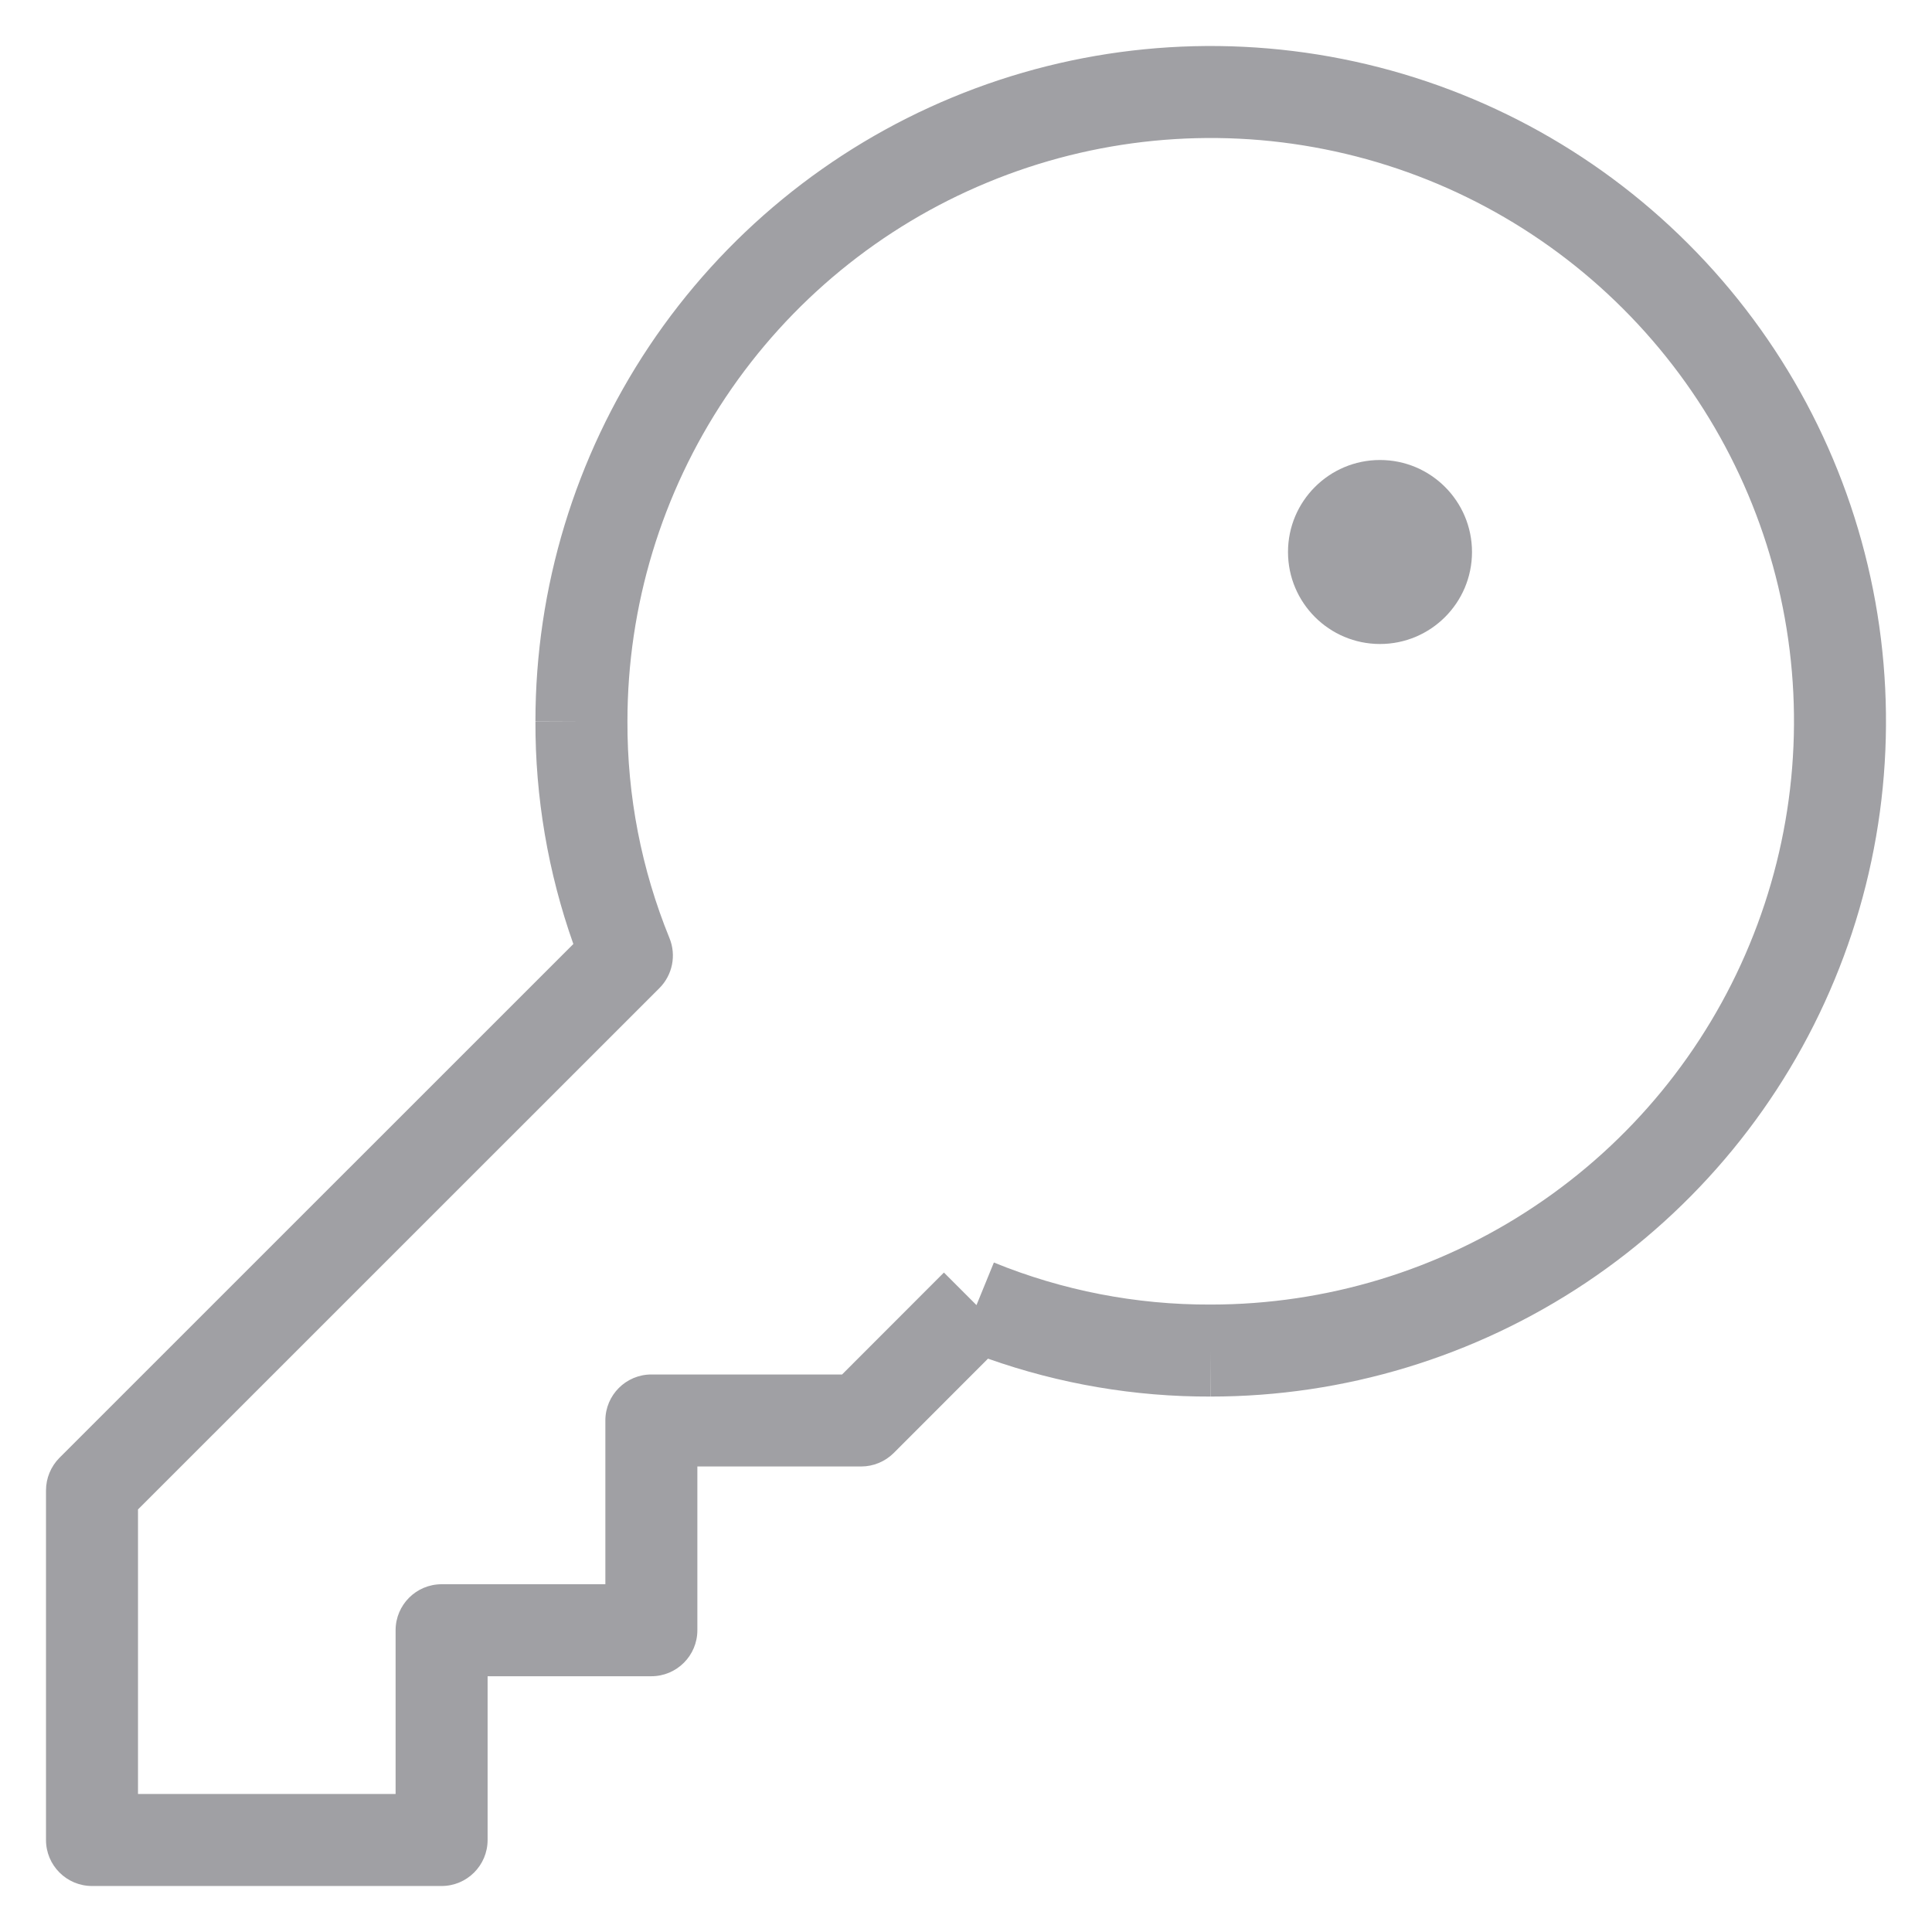 <svg width="21" height="21" viewBox="0 0 21 21" fill="none" xmlns="http://www.w3.org/2000/svg">
<path fill-rule="evenodd" clip-rule="evenodd" d="M14.397 1.622C13.167 1.377 11.892 1.503 10.734 1.983C9.575 2.462 8.585 3.275 7.888 4.318C7.192 5.36 6.82 6.586 6.82 7.84V7.842H6.82C6.817 8.649 6.972 9.45 7.277 10.197C7.353 10.384 7.31 10.597 7.168 10.74L1.5 16.407V19.5H4.3V17.72C4.3 17.444 4.524 17.22 4.8 17.22H6.58V15.44C6.58 15.164 6.804 14.94 7.08 14.94H9.153L10.26 13.832L10.614 14.186L10.803 13.723C11.55 14.028 12.351 14.183 13.158 14.18L13.16 14.18C14.414 14.18 15.64 13.808 16.682 13.111C17.725 12.415 18.538 11.425 19.017 10.266C19.497 9.108 19.623 7.833 19.378 6.603C19.134 5.373 18.53 4.244 17.643 3.357C16.756 2.47 15.627 1.866 14.397 1.622ZM10.739 14.768L9.714 15.794C9.62 15.887 9.493 15.94 9.36 15.94H7.58V17.72C7.58 17.996 7.356 18.22 7.08 18.22H5.3V20C5.3 20.276 5.076 20.5 4.8 20.5H1C0.724 20.5 0.5 20.276 0.5 20V16.2C0.5 16.067 0.553 15.94 0.646 15.846L6.232 10.261C5.957 9.484 5.817 8.665 5.82 7.839C5.82 7.839 5.82 7.838 5.82 7.838L6.32 7.84H5.82C5.82 7.84 5.82 7.839 5.82 7.839C5.82 6.388 6.251 4.969 7.057 3.762C7.864 2.555 9.01 1.614 10.351 1.059C11.692 0.503 13.168 0.358 14.592 0.641C16.016 0.924 17.324 1.623 18.35 2.65C19.377 3.676 20.076 4.984 20.359 6.408C20.642 7.832 20.497 9.308 19.941 10.649C19.386 11.99 18.445 13.136 17.238 13.943C16.031 14.749 14.612 15.18 13.161 15.18C13.161 15.18 13.16 15.18 13.16 15.18V14.68L13.162 15.18C13.162 15.18 13.161 15.18 13.161 15.18C12.335 15.183 11.516 15.043 10.739 14.768Z" fill="#A0A0A4"/>
<path d="M15 7C15.552 7 16 6.552 16 6C16 5.448 15.552 5 15 5C14.448 5 14 5.448 14 6C14 6.552 14.448 7 15 7Z" fill="#A0A0A4"/>
</svg>
